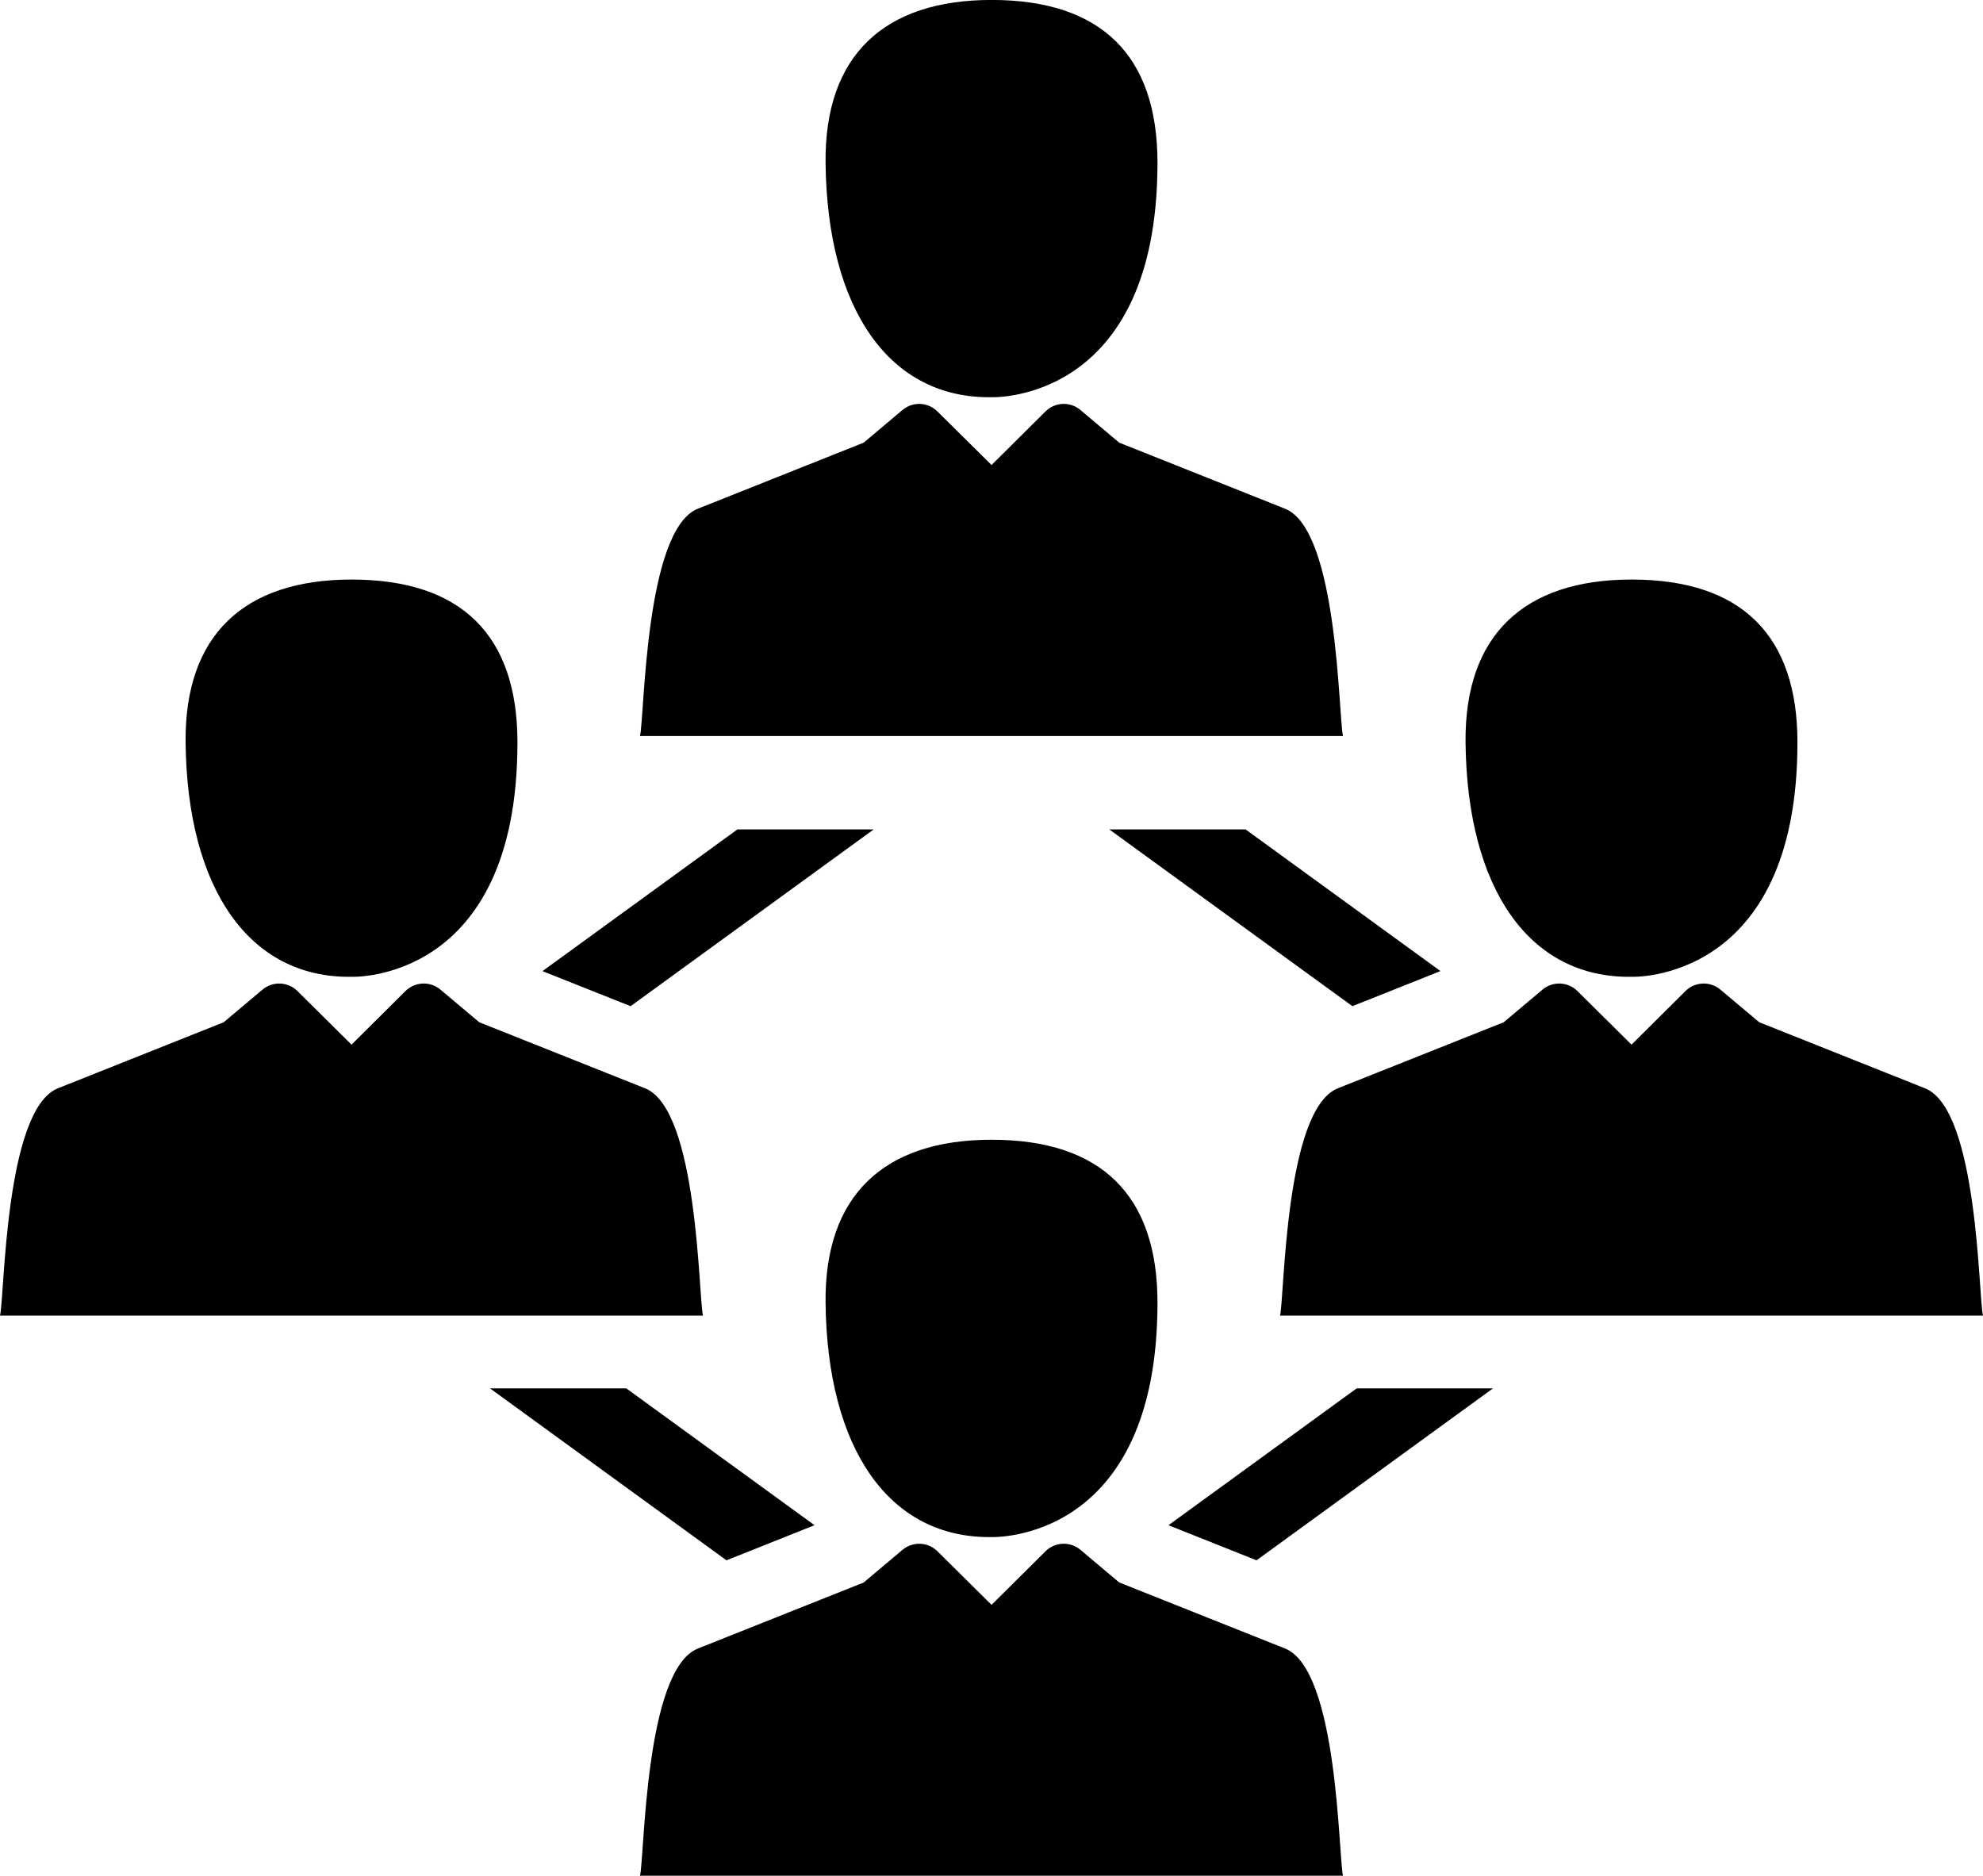 <svg xmlns="http://www.w3.org/2000/svg" xmlns:xlink="http://www.w3.org/1999/xlink" preserveAspectRatio="xMidYMid" width="37" height="35" viewBox="0 0 37 35">
  <defs>
    <style>
      .cls-1 {
        fill: #000;
        filter: url(#color-overlay-1);
        fill-rule: evenodd;
      }
    </style>

    <filter id="color-overlay-1" filterUnits="userSpaceOnUse">
      <feFlood flood-color="#fff"/>
      <feComposite operator="in" in2="SourceGraphic"/>
      <feBlend in2="SourceGraphic" result="solidFill"/>
    </filter>
  </defs>
  <path d="M23.883,24.546 C23.968,24.223 23.967,20.701 24.963,20.305 L28.057,19.073 L28.781,18.464 C28.972,18.303 29.254,18.315 29.432,18.490 L30.442,19.491 L31.449,18.490 C31.626,18.315 31.909,18.303 32.100,18.464 L32.825,19.073 L35.918,20.305 C36.914,20.700 36.914,24.223 37.000,24.546 L23.883,24.546 ZM30.442,18.225 C28.541,18.254 27.374,16.592 27.345,13.852 C27.325,11.851 28.435,10.813 30.442,10.813 C32.492,10.813 33.538,11.851 33.538,13.852 C33.538,18.350 30.442,18.225 30.442,18.225 ZM20.698,15.475 L23.241,15.475 L26.877,18.118 L25.234,18.773 L20.698,15.475 ZM13.022,9.491 L16.115,8.259 L16.840,7.649 C17.031,7.488 17.313,7.500 17.490,7.676 L18.501,8.676 L19.508,7.676 C19.685,7.500 19.968,7.488 20.159,7.649 L20.883,8.259 L23.976,9.491 C24.973,9.886 24.973,13.409 25.059,13.732 L11.941,13.732 C12.027,13.408 12.026,9.887 13.022,9.491 ZM18.501,7.411 C16.599,7.440 15.433,5.777 15.404,3.037 C15.383,1.037 16.494,-0.001 18.501,-0.001 C20.551,-0.001 21.597,1.037 21.597,3.037 C21.597,7.536 18.501,7.411 18.501,7.411 ZM16.302,15.475 L11.766,18.773 L10.122,18.119 L13.759,15.475 L16.302,15.475 ZM6.560,18.225 C4.658,18.254 3.492,16.592 3.463,13.852 C3.442,11.851 4.553,10.813 6.560,10.813 C8.609,10.813 9.655,11.851 9.655,13.852 C9.655,18.350 6.560,18.225 6.560,18.225 ZM4.898,18.464 C5.089,18.303 5.372,18.315 5.549,18.490 L6.559,19.491 L7.566,18.490 C7.744,18.315 8.026,18.303 8.218,18.464 L8.942,19.073 L12.035,20.305 C13.031,20.700 13.032,24.223 13.117,24.546 L-0.000,24.546 C0.086,24.223 0.085,20.701 1.081,20.305 L4.174,19.073 L4.898,18.464 ZM15.198,28.457 L13.555,29.112 L9.143,25.904 L11.686,25.904 L15.198,28.457 ZM18.501,28.678 C16.599,28.706 15.433,27.045 15.404,24.305 C15.383,22.303 16.494,21.265 18.501,21.265 C20.551,21.265 21.597,22.303 21.597,24.305 C21.597,28.803 18.501,28.678 18.501,28.678 ZM21.802,28.457 L25.314,25.904 L27.857,25.904 L23.445,29.112 L21.802,28.457 ZM13.022,30.758 L16.115,29.526 L16.840,28.916 C17.031,28.756 17.313,28.767 17.490,28.942 L18.501,29.943 L19.508,28.943 C19.685,28.767 19.968,28.755 20.159,28.916 L20.883,29.525 L23.976,30.757 C24.973,31.152 24.973,34.676 25.059,34.998 L11.941,34.998 C12.027,34.675 12.026,31.153 13.022,30.758 Z" class="cls-1"/>
</svg>
